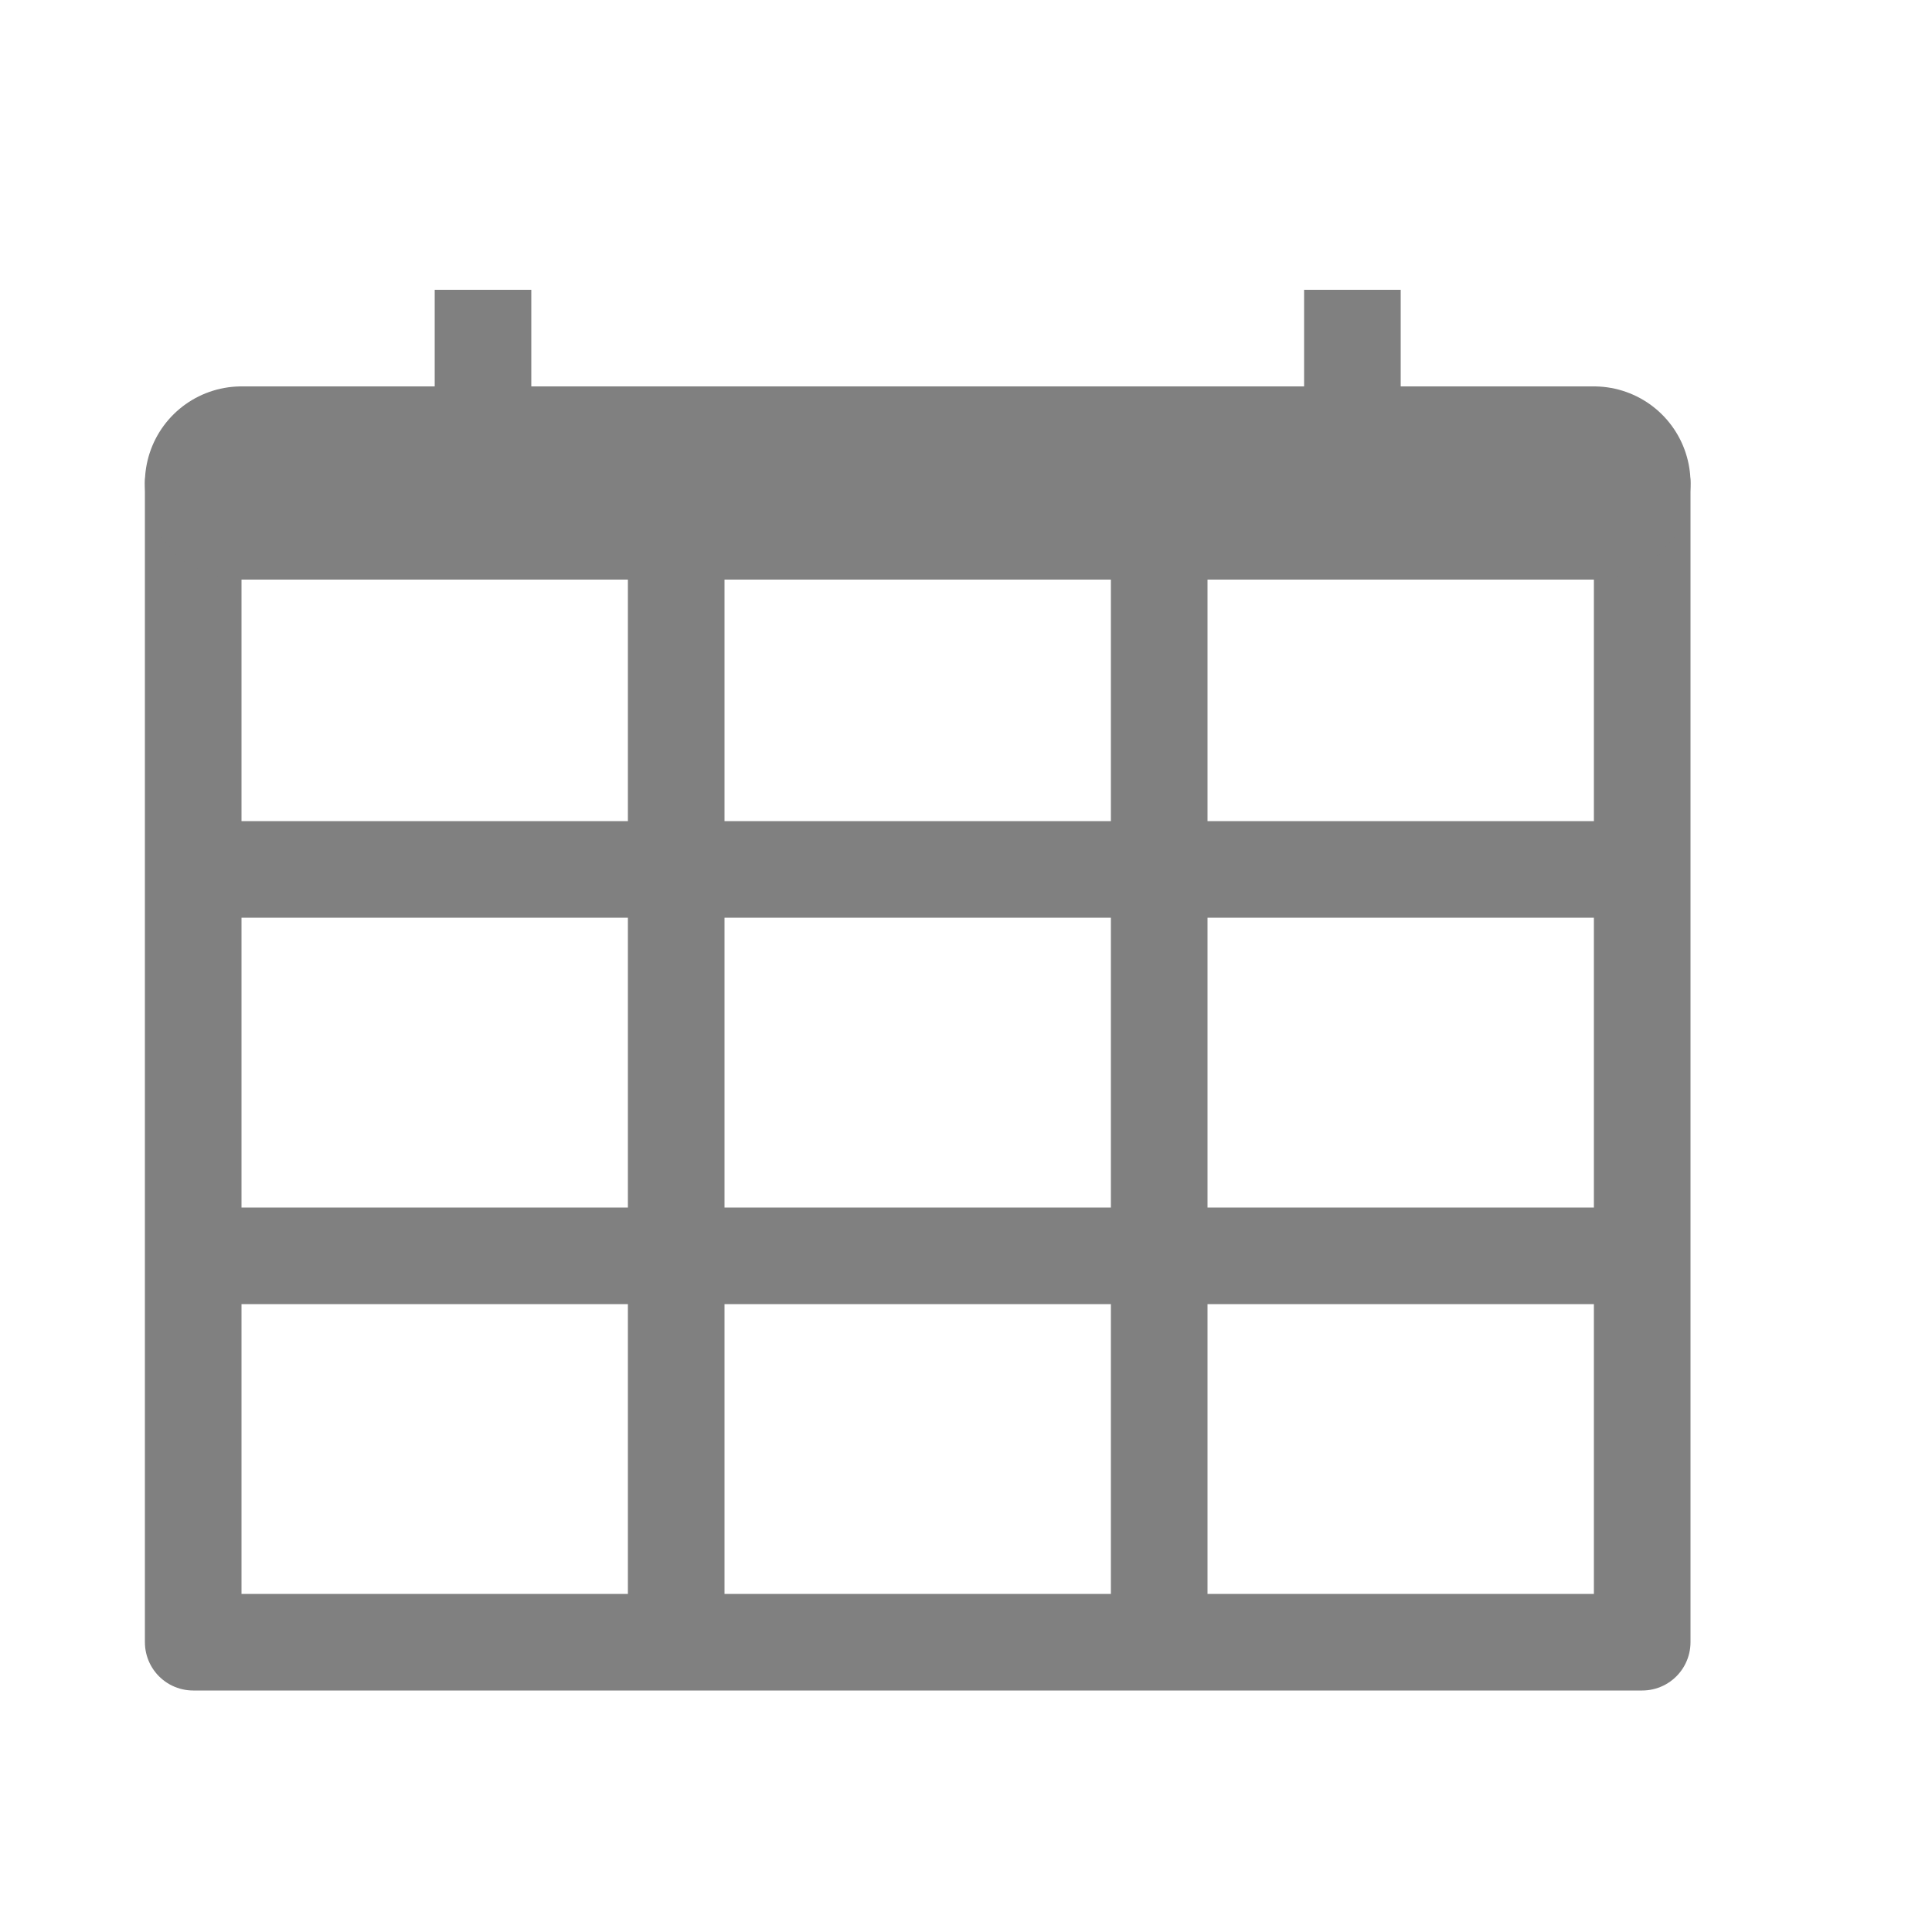 <?xml version="1.0" encoding="UTF-8"?>



    <svg xmlns="http://www.w3.org/2000/svg" xmlns:xlink="http://www.w3.org/1999/xlink"

         viewBox="0 0 20 20" version="1.1" width="20px" height="20px">


    <path d="M2,5 v12 h15 v-12 v4 h-15 v4 h15 v4 h-5 v-12 h-5 v12"

          fill="transparent"
          stroke="grey"
          stroke-linecap="round"
          stroke-linejoin="round"
          stroke-width="1">
    </path>

    <path d="M2.5,5 h14"
          fill="transparent"
          stroke="grey"
          stroke-linejoin="round"
          stroke-linecap="round"
          stroke-width="2">
    </path>


    <path d="M2,5 h3 v-2 v2 h 9 v-2"
          fill="transparent"
          stroke="grey"
          stroke-width="1">
    </path>

</svg>
